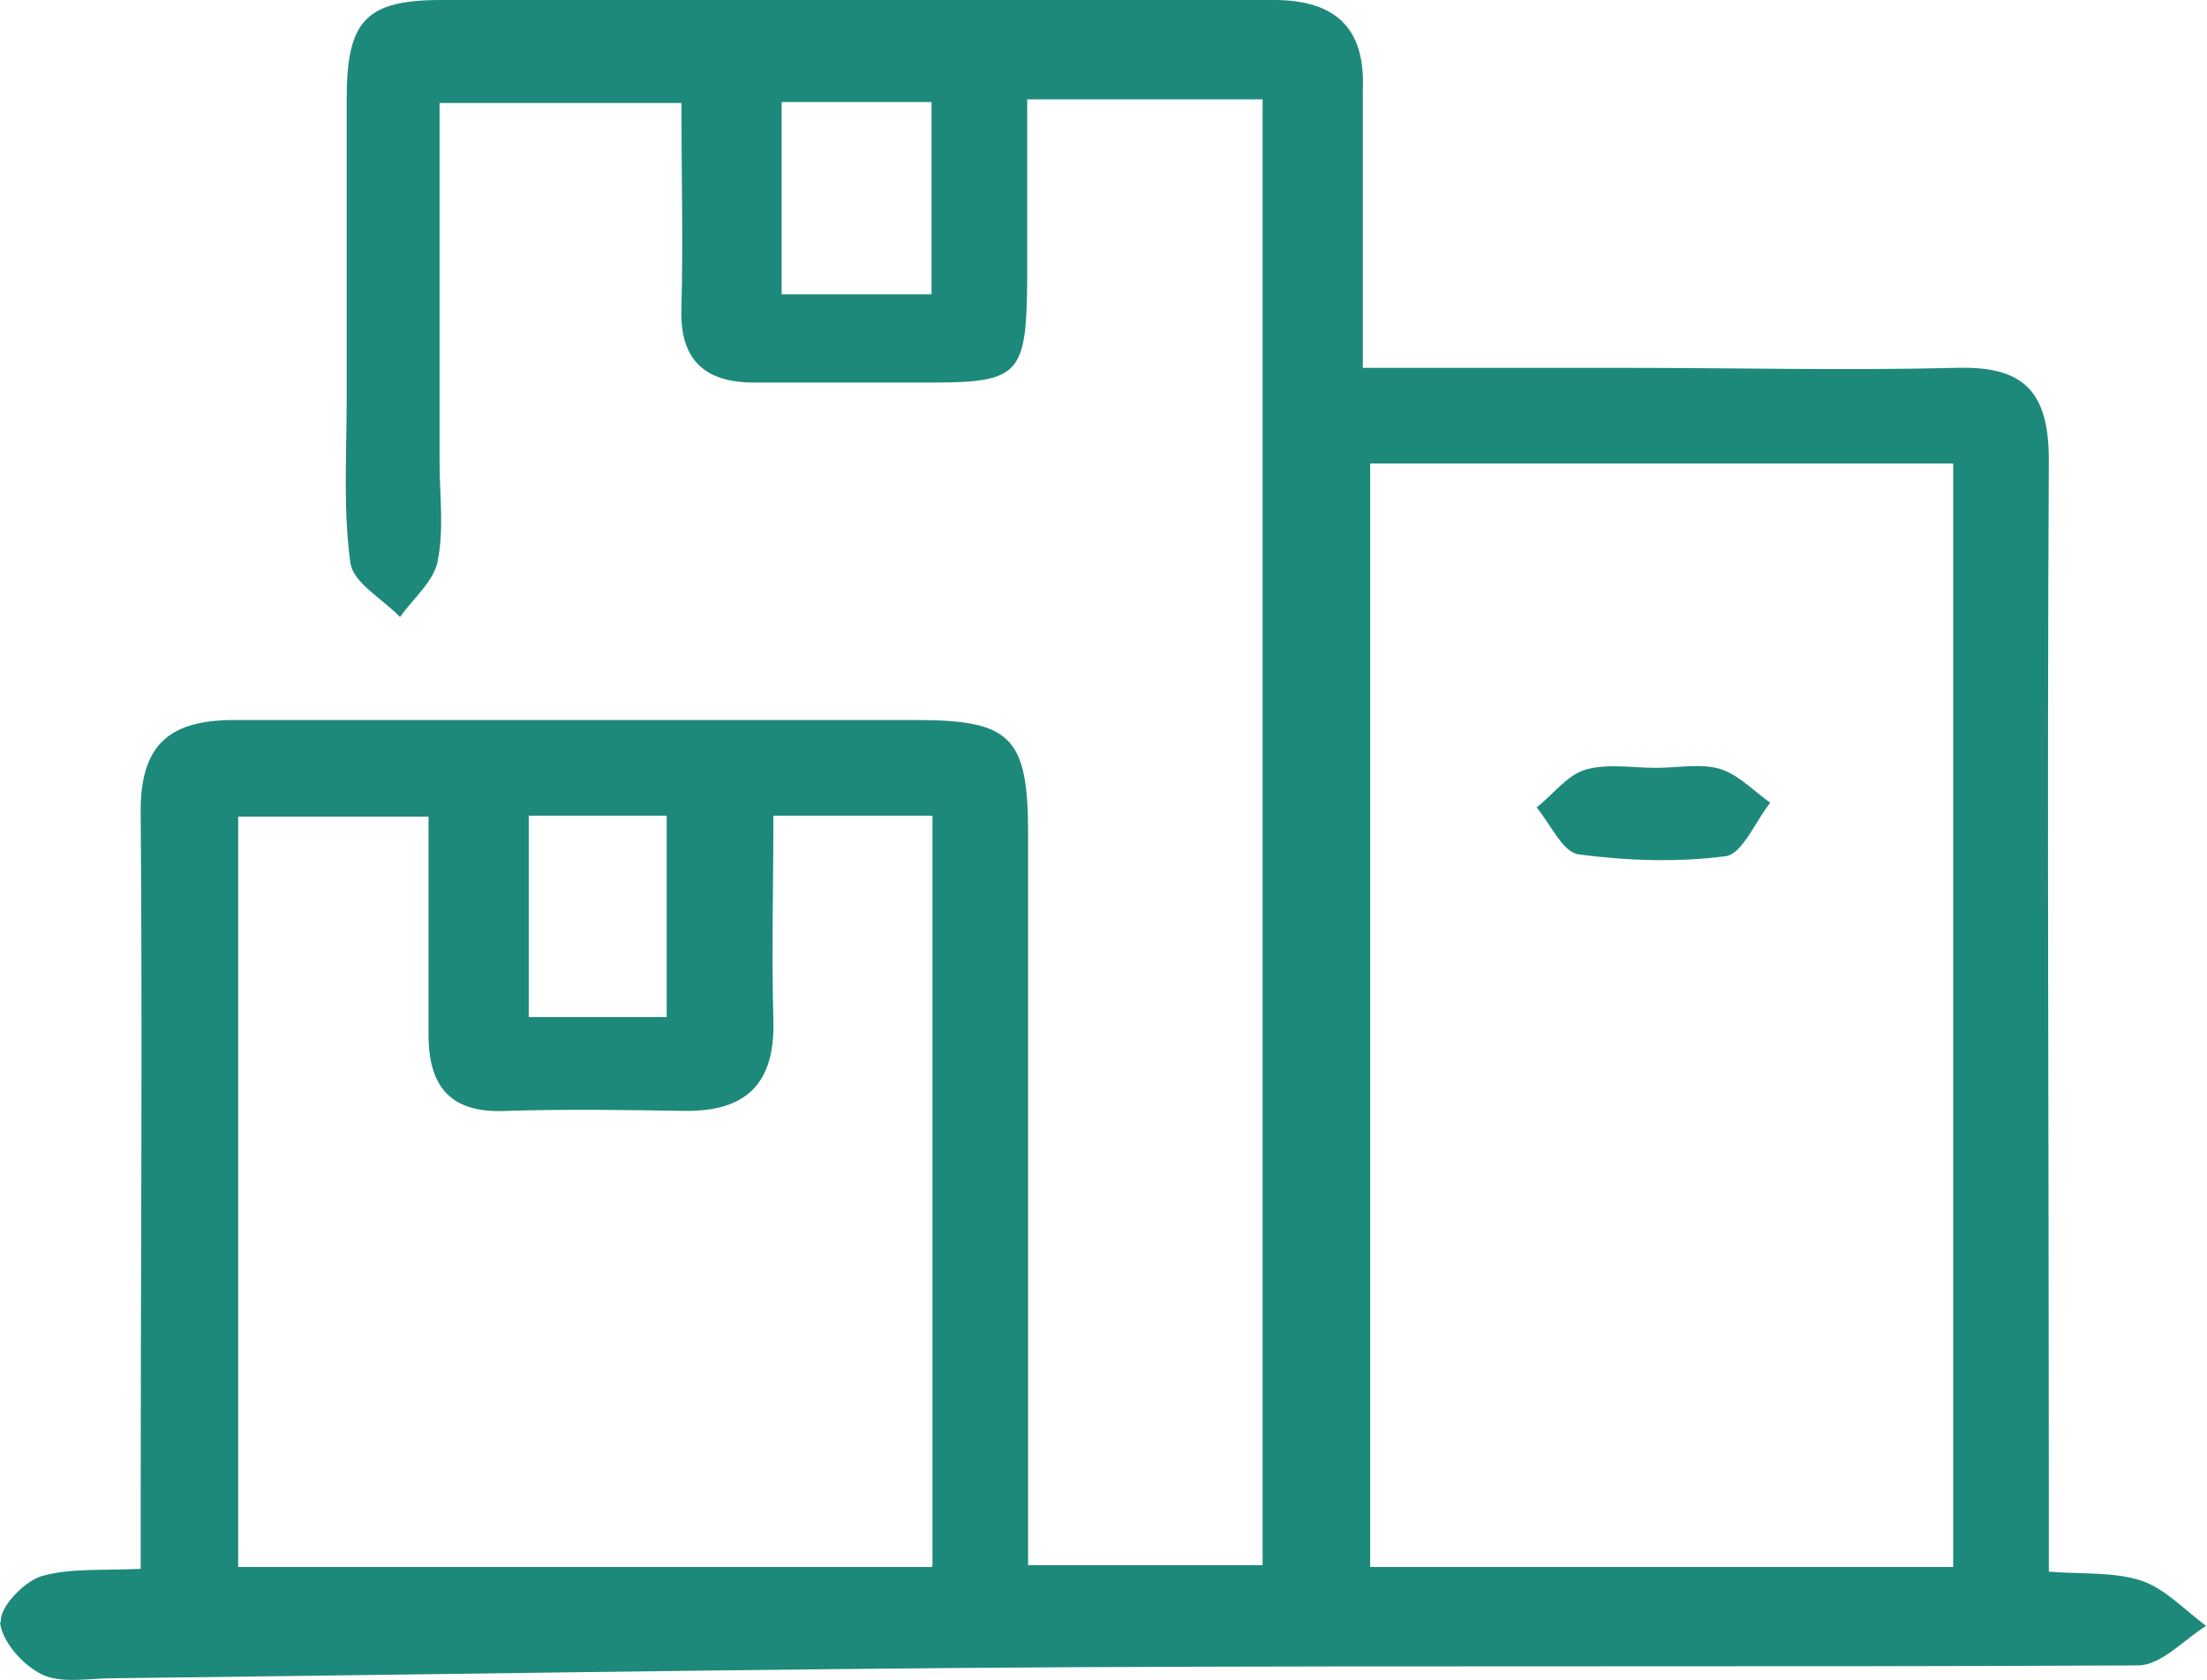 <?xml version="1.0" encoding="UTF-8"?>
<svg id="Layer_1" xmlns="http://www.w3.org/2000/svg" viewBox="0 0 24 18.27">
  <defs>
    <style>
      .cls-1 {
        fill: #1d897a;
      }

      .cls-2 {
        fill: none;
      }
    </style>
  </defs>
  <path class="cls-2" d="M8.41,11.09c.02.69-.29,1-.97.99-.64-.01-1.29-.02-1.93,0-.6.02-.85-.26-.85-.83,0-.77,0-1.55,0-2.37h-2.07v8.16h7.54v-8.16h-1.73c0,.78-.02,1.5,0,2.22Z"/>
  <rect class="cls-2" x="8.5" y="1.11" width="1.63" height="2.09"/>
  <rect class="cls-2" x="5.75" y="8.87" width="1.5" height="2.19"/>
  <path class="cls-2" d="M14.9,17.04h6.34V5.04h-6.34v12ZM17.23,8.37c.24-.07.51-.02.77-.02h0c.23,0,.48-.05.69,0,.2.06.37.24.55.37-.16.2-.3.55-.48.58-.53.07-1.08.06-1.61-.02-.17-.02-.3-.33-.45-.51.17-.14.33-.35.53-.41Z"/>
  <path class="cls-1" d="M17.16,9.29c.53.07,1.08.09,1.61.02.18-.03.32-.38.48-.58-.18-.13-.35-.31-.55-.37-.21-.06-.46-.01-.69-.01h0c-.26,0-.53-.05-.77.02-.2.06-.35.27-.53.41.15.18.28.48.45.51Z"/>
  <path class="cls-1" d="M22.28,17.1v-.93c0-3.72-.02-7.45,0-11.17,0-.75-.28-1.02-1-1-1.21.03-2.42,0-3.64,0h-2.82c0-1.07,0-2.05,0-3.02C14.85.3,14.52,0,13.85,0,10.83,0,7.82,0,4.8,0c-.83,0-1.03.23-1.03,1.08,0,1.09,0,2.17,0,3.26,0,.6-.04,1.2.04,1.78.03.22.35.39.54.59.14-.2.37-.39.41-.61.07-.35.02-.72.02-1.08V1.12h2.63c0,.78.02,1.5,0,2.23-.02.56.25.81.79.81.64,0,1.29,0,1.93,0,.95,0,1.03-.09,1.04-1.08V1.08h2.56v15.94h-2.55v-.81c0-2.38,0-4.76,0-7.14,0-1.05-.18-1.24-1.21-1.24-2.48,0-4.95,0-7.43,0-.72,0-1.02.29-1.01,1.02.02,2.46,0,4.91,0,7.37v.84c-.42.02-.77-.01-1.08.08-.19.06-.46.34-.44.5H0c.02.21.25.47.46.57.21.1.51.04.76.04,3.45-.04,6.9-.1,10.35-.12,3.89-.02,7.79,0,11.68-.02.25,0,.5-.28.74-.43-.23-.17-.44-.4-.7-.49-.3-.1-.65-.07-1.02-.1ZM10.13,3.2h-1.63V1.11h1.63v2.09ZM5.75,8.87h1.5v2.19h-1.5v-2.19ZM10.13,17.04H2.59v-8.16h2.07c0,.82,0,1.6,0,2.37,0,.58.25.86.85.83.64-.02,1.29-.01,1.93,0,.68.01.99-.3.97-.99-.02-.72,0-1.44,0-2.22h1.73v8.16ZM21.24,17.04h-6.34V5.04h6.34v12Z"/>
</svg>